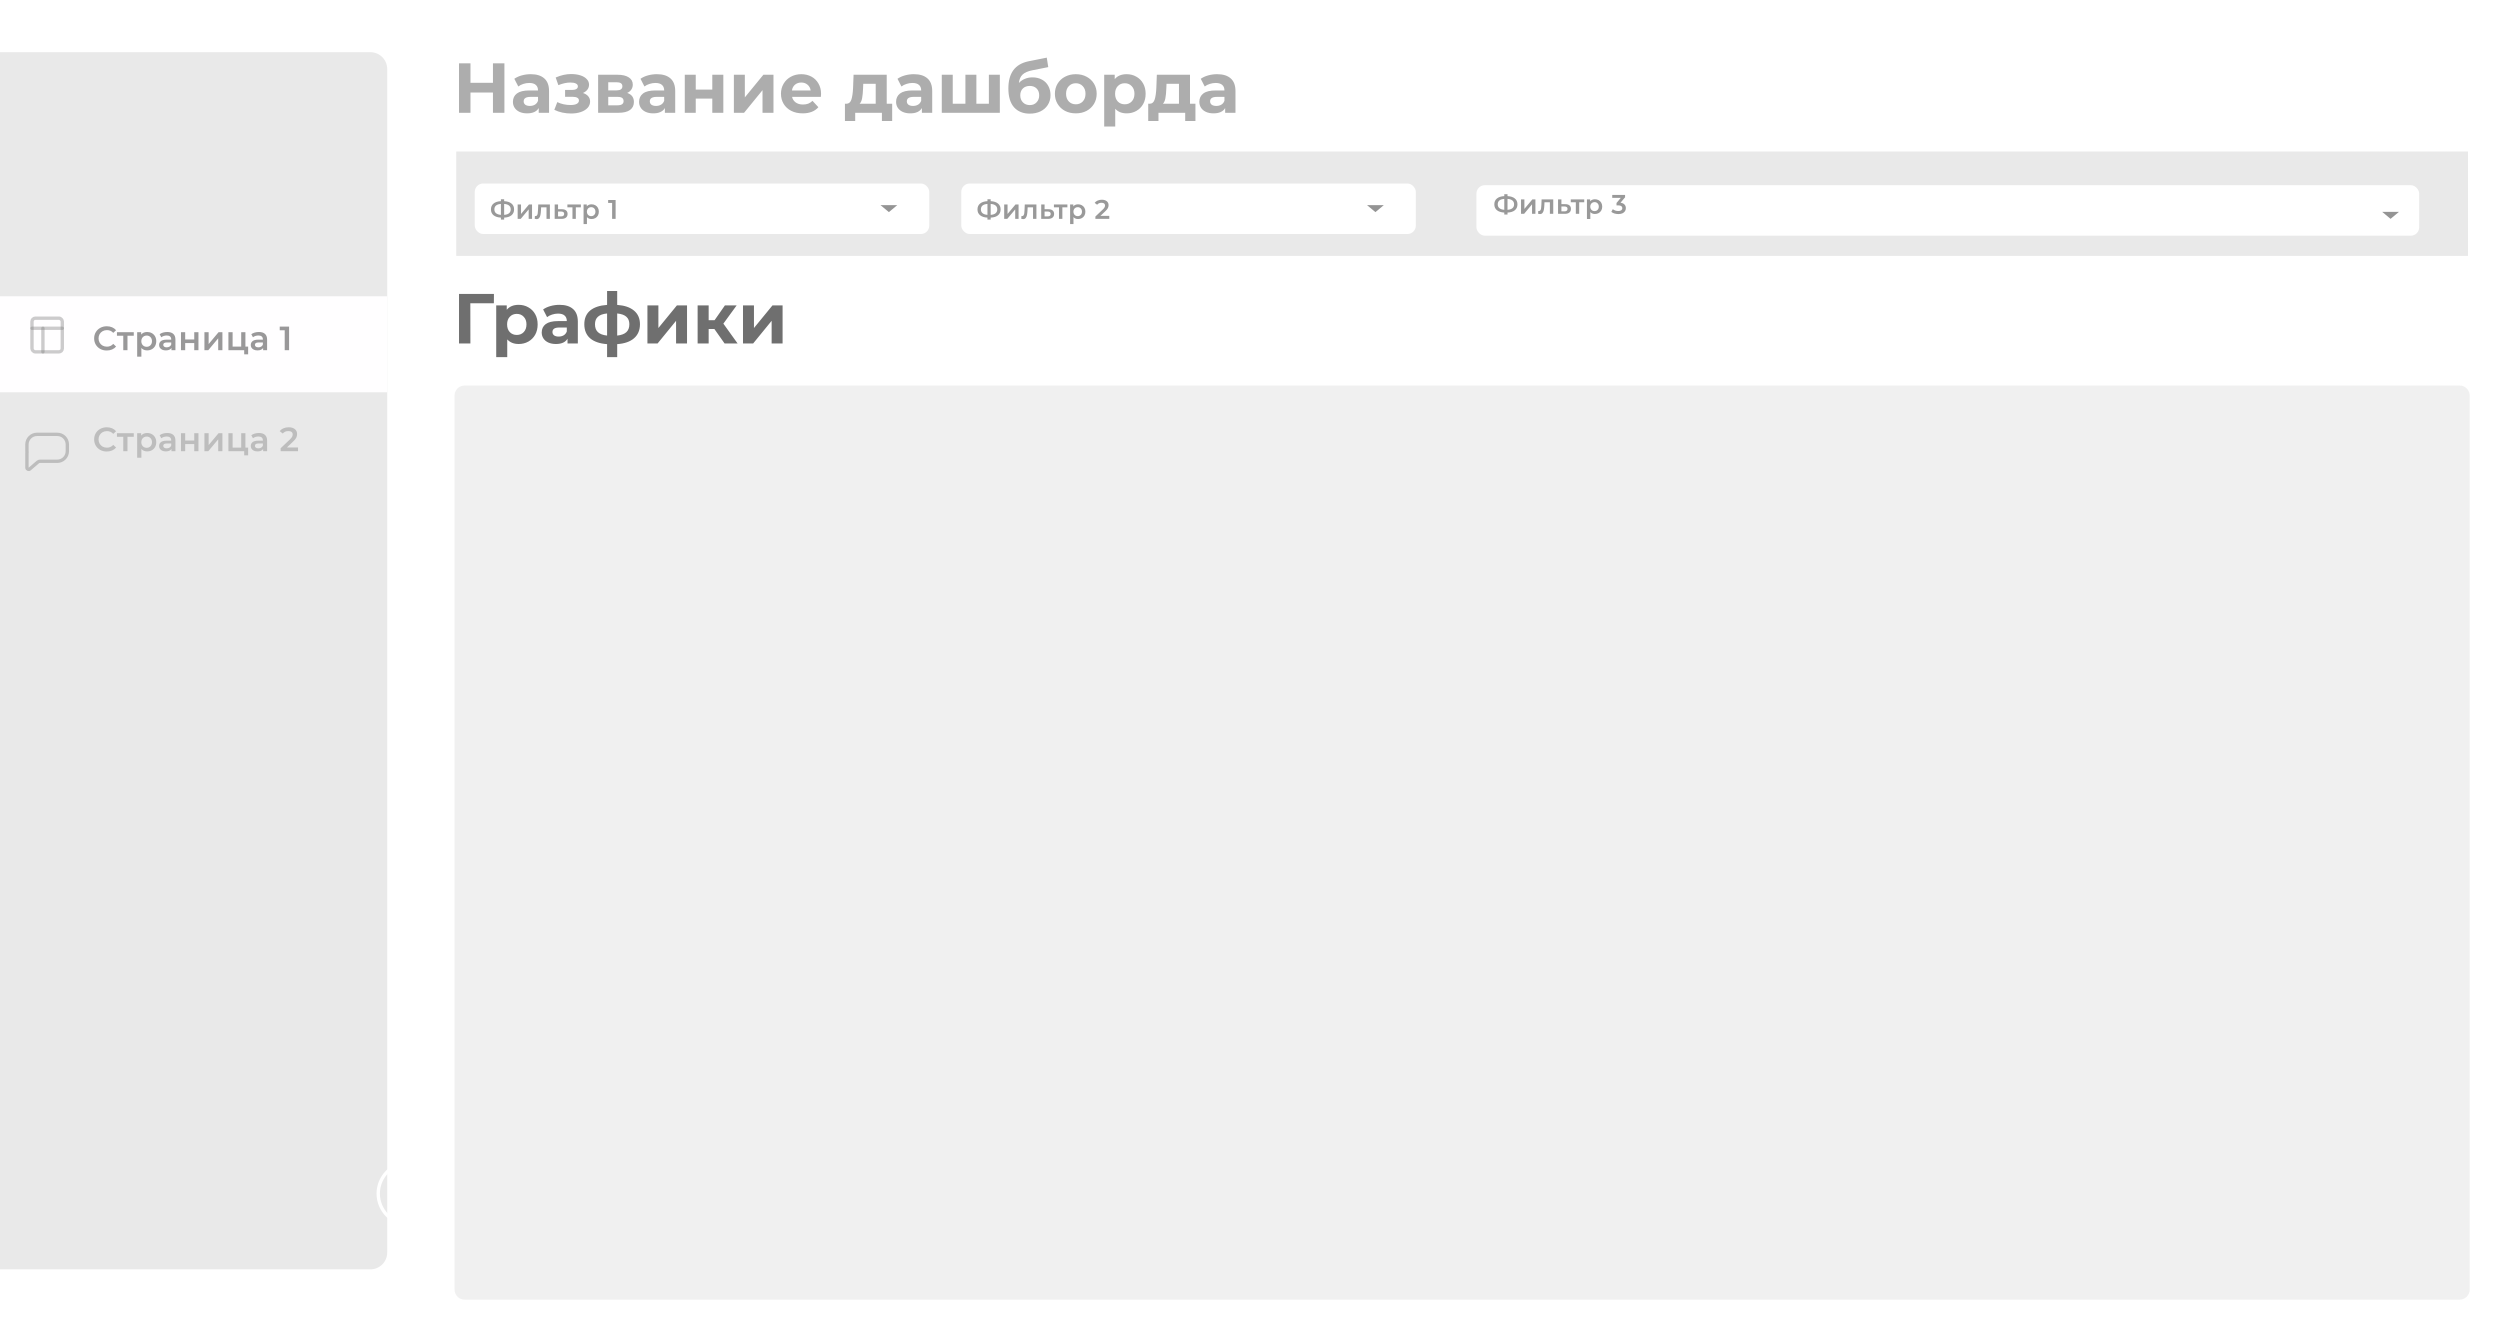 <svg width="1485" height="783" viewBox="0 0 1485 783" fill="none" xmlns="http://www.w3.org/2000/svg">
<g clip-path="url(#clip0_32_845)">
<rect width="1485" height="783" fill="white"/>
<rect x="271" y="90" width="1195" height="62" fill="#E9E9E9"/>
<path fill-rule="evenodd" clip-rule="evenodd" d="M47.375 31H0V754H47.375H189.75H220C225.523 754 230 749.523 230 744V41C230 35.477 225.523 31 220 31H189.75H47.375Z" fill="#E9E9E9"/>
<g filter="url(#filter0_d_32_845)">
<circle cx="243" cy="705" r="18.333" stroke="white" stroke-width="2"/>
<path d="M243 696.667V705" stroke="white" stroke-width="2" stroke-linecap="round" stroke-linejoin="round"/>
<path d="M243 711.667V712.5" stroke="white" stroke-width="2" stroke-linecap="round" stroke-linejoin="round"/>
</g>
<g filter="url(#filter1_d_32_845)">
<rect x="877" y="106" width="560" height="30" rx="5" fill="white"/>
<path d="M1415 121.833L1420 126L1425 121.833H1415Z" fill="#333333" fill-opacity="0.52"/>
</g>
<g filter="url(#filter2_d_32_845)">
<rect x="282" y="105" width="270" height="30" rx="5" fill="white"/>
<path d="M305.368 120.384C305.368 121.856 304.856 123.019 303.832 123.872C302.808 124.725 301.352 125.189 299.464 125.264V126.448H297.544V125.264C295.656 125.168 294.195 124.699 293.16 123.856C292.136 123.013 291.624 121.856 291.624 120.384C291.624 118.912 292.136 117.755 293.16 116.912C294.195 116.059 295.656 115.584 297.544 115.488V114.352H299.464V115.488C301.352 115.584 302.808 116.059 303.832 116.912C304.856 117.755 305.368 118.912 305.368 120.384ZM299.464 123.632C300.744 123.536 301.715 123.216 302.376 122.672C303.037 122.117 303.368 121.349 303.368 120.368C303.368 119.387 303.032 118.624 302.36 118.08C301.699 117.536 300.733 117.221 299.464 117.136V123.632ZM293.656 120.384C293.656 121.355 293.987 122.112 294.648 122.656C295.32 123.2 296.285 123.525 297.544 123.632V117.136C294.952 117.328 293.656 118.411 293.656 120.384ZM307.488 117.456H309.488V123.088L314.208 117.456H316.032V126H314.032V120.368L309.328 126H307.488V117.456ZM326.627 117.456V126H324.627V119.152H321.427L321.347 120.848C321.293 121.979 321.187 122.928 321.027 123.696C320.877 124.453 320.616 125.056 320.243 125.504C319.88 125.941 319.379 126.16 318.739 126.16C318.44 126.16 318.072 126.101 317.635 125.984L317.731 124.304C317.88 124.336 318.008 124.352 318.115 124.352C318.52 124.352 318.824 124.192 319.027 123.872C319.229 123.541 319.357 123.152 319.411 122.704C319.475 122.245 319.528 121.595 319.571 120.752L319.715 117.456H326.627ZM333.768 120.272C334.856 120.272 335.688 120.517 336.264 121.008C336.851 121.499 337.144 122.192 337.144 123.088C337.144 124.027 336.824 124.752 336.184 125.264C335.544 125.776 334.643 126.027 333.48 126.016L329.48 126V117.456H331.48V120.256L333.768 120.272ZM333.304 124.544C333.891 124.555 334.339 124.432 334.648 124.176C334.958 123.92 335.112 123.547 335.112 123.056C335.112 122.576 334.963 122.224 334.664 122C334.366 121.776 333.912 121.659 333.304 121.648L331.48 121.632V124.528L333.304 124.544ZM345.033 119.152H342.041V126H340.041V119.152H337.033V117.456H345.033V119.152ZM351.38 117.36C352.212 117.36 352.953 117.541 353.604 117.904C354.265 118.267 354.783 118.779 355.156 119.44C355.529 120.101 355.716 120.864 355.716 121.728C355.716 122.592 355.529 123.36 355.156 124.032C354.783 124.693 354.265 125.205 353.604 125.568C352.953 125.931 352.212 126.112 351.38 126.112C350.228 126.112 349.316 125.728 348.644 124.96V129.104H346.644V117.456H348.548V118.576C348.879 118.171 349.284 117.867 349.764 117.664C350.255 117.461 350.793 117.36 351.38 117.36ZM351.156 124.4C351.892 124.4 352.495 124.155 352.964 123.664C353.444 123.173 353.684 122.528 353.684 121.728C353.684 120.928 353.444 120.283 352.964 119.792C352.495 119.301 351.892 119.056 351.156 119.056C350.676 119.056 350.244 119.168 349.86 119.392C349.476 119.605 349.172 119.915 348.948 120.32C348.724 120.725 348.612 121.195 348.612 121.728C348.612 122.261 348.724 122.731 348.948 123.136C349.172 123.541 349.476 123.856 349.86 124.08C350.244 124.293 350.676 124.4 351.156 124.4ZM365.68 114.8V126H363.6V116.544H361.232V114.8H365.68Z" fill="black" fill-opacity="0.4"/>
<path d="M523 117.833L528 122L533 117.833H523Z" fill="#333333" fill-opacity="0.52"/>
</g>
<g filter="url(#filter3_d_32_845)">
<rect x="571" y="105" width="270" height="30" rx="5" fill="white"/>
<path d="M594.368 120.384C594.368 121.856 593.856 123.019 592.832 123.872C591.808 124.725 590.352 125.189 588.464 125.264V126.448H586.544V125.264C584.656 125.168 583.195 124.699 582.16 123.856C581.136 123.013 580.624 121.856 580.624 120.384C580.624 118.912 581.136 117.755 582.16 116.912C583.195 116.059 584.656 115.584 586.544 115.488V114.352H588.464V115.488C590.352 115.584 591.808 116.059 592.832 116.912C593.856 117.755 594.368 118.912 594.368 120.384ZM588.464 123.632C589.744 123.536 590.715 123.216 591.376 122.672C592.037 122.117 592.368 121.349 592.368 120.368C592.368 119.387 592.032 118.624 591.36 118.08C590.699 117.536 589.733 117.221 588.464 117.136V123.632ZM582.656 120.384C582.656 121.355 582.987 122.112 583.648 122.656C584.32 123.2 585.285 123.525 586.544 123.632V117.136C583.952 117.328 582.656 118.411 582.656 120.384ZM596.488 117.456H598.488V123.088L603.208 117.456H605.032V126H603.032V120.368L598.328 126H596.488V117.456ZM615.627 117.456V126H613.627V119.152H610.427L610.347 120.848C610.293 121.979 610.187 122.928 610.027 123.696C609.877 124.453 609.616 125.056 609.243 125.504C608.88 125.941 608.379 126.16 607.739 126.16C607.44 126.16 607.072 126.101 606.635 125.984L606.731 124.304C606.88 124.336 607.008 124.352 607.115 124.352C607.52 124.352 607.824 124.192 608.027 123.872C608.229 123.541 608.357 123.152 608.411 122.704C608.475 122.245 608.528 121.595 608.571 120.752L608.715 117.456H615.627ZM622.768 120.272C623.856 120.272 624.688 120.517 625.264 121.008C625.851 121.499 626.144 122.192 626.144 123.088C626.144 124.027 625.824 124.752 625.184 125.264C624.544 125.776 623.643 126.027 622.48 126.016L618.48 126V117.456H620.48V120.256L622.768 120.272ZM622.304 124.544C622.891 124.555 623.339 124.432 623.648 124.176C623.958 123.92 624.112 123.547 624.112 123.056C624.112 122.576 623.963 122.224 623.664 122C623.366 121.776 622.912 121.659 622.304 121.648L620.48 121.632V124.528L622.304 124.544ZM634.033 119.152H631.041V126H629.041V119.152H626.033V117.456H634.033V119.152ZM640.38 117.36C641.212 117.36 641.953 117.541 642.604 117.904C643.265 118.267 643.783 118.779 644.156 119.44C644.529 120.101 644.716 120.864 644.716 121.728C644.716 122.592 644.529 123.36 644.156 124.032C643.783 124.693 643.265 125.205 642.604 125.568C641.953 125.931 641.212 126.112 640.38 126.112C639.228 126.112 638.316 125.728 637.644 124.96V129.104H635.644V117.456H637.548V118.576C637.879 118.171 638.284 117.867 638.764 117.664C639.255 117.461 639.793 117.36 640.38 117.36ZM640.156 124.4C640.892 124.4 641.495 124.155 641.964 123.664C642.444 123.173 642.684 122.528 642.684 121.728C642.684 120.928 642.444 120.283 641.964 119.792C641.495 119.301 640.892 119.056 640.156 119.056C639.676 119.056 639.244 119.168 638.86 119.392C638.476 119.605 638.172 119.915 637.948 120.32C637.724 120.725 637.612 121.195 637.612 121.728C637.612 122.261 637.724 122.731 637.948 123.136C638.172 123.541 638.476 123.856 638.86 124.08C639.244 124.293 639.676 124.4 640.156 124.4ZM658.92 124.24V126H650.664V124.608L655.112 120.384C655.614 119.904 655.95 119.488 656.12 119.136C656.302 118.773 656.392 118.416 656.392 118.064C656.392 117.541 656.216 117.141 655.864 116.864C655.512 116.587 654.995 116.448 654.312 116.448C653.171 116.448 652.296 116.837 651.688 117.616L650.232 116.496C650.67 115.909 651.256 115.456 651.992 115.136C652.739 114.805 653.571 114.64 654.488 114.64C655.704 114.64 656.675 114.928 657.4 115.504C658.126 116.08 658.488 116.864 658.488 117.856C658.488 118.464 658.36 119.035 658.104 119.568C657.848 120.101 657.358 120.709 656.632 121.392L653.64 124.24H658.92Z" fill="black" fill-opacity="0.4"/>
<path d="M812 117.833L817 122L822 117.833H812Z" fill="#333333" fill-opacity="0.52"/>
</g>
<path d="M901.368 121.384C901.368 122.856 900.856 124.019 899.832 124.872C898.808 125.725 897.352 126.189 895.464 126.264V127.448H893.544V126.264C891.656 126.168 890.195 125.699 889.16 124.856C888.136 124.013 887.624 122.856 887.624 121.384C887.624 119.912 888.136 118.755 889.16 117.912C890.195 117.059 891.656 116.584 893.544 116.488V115.352H895.464V116.488C897.352 116.584 898.808 117.059 899.832 117.912C900.856 118.755 901.368 119.912 901.368 121.384ZM895.464 124.632C896.744 124.536 897.715 124.216 898.376 123.672C899.037 123.117 899.368 122.349 899.368 121.368C899.368 120.387 899.032 119.624 898.36 119.08C897.699 118.536 896.733 118.221 895.464 118.136V124.632ZM889.656 121.384C889.656 122.355 889.987 123.112 890.648 123.656C891.32 124.2 892.285 124.525 893.544 124.632V118.136C890.952 118.328 889.656 119.411 889.656 121.384ZM903.488 118.456H905.488V124.088L910.208 118.456H912.032V127H910.032V121.368L905.328 127H903.488V118.456ZM922.627 118.456V127H920.627V120.152H917.427L917.347 121.848C917.293 122.979 917.187 123.928 917.027 124.696C916.877 125.453 916.616 126.056 916.243 126.504C915.88 126.941 915.379 127.16 914.739 127.16C914.44 127.16 914.072 127.101 913.635 126.984L913.731 125.304C913.88 125.336 914.008 125.352 914.115 125.352C914.52 125.352 914.824 125.192 915.027 124.872C915.229 124.541 915.357 124.152 915.411 123.704C915.475 123.245 915.528 122.595 915.571 121.752L915.715 118.456H922.627ZM929.768 121.272C930.856 121.272 931.688 121.517 932.264 122.008C932.851 122.499 933.144 123.192 933.144 124.088C933.144 125.027 932.824 125.752 932.184 126.264C931.544 126.776 930.643 127.027 929.48 127.016L925.48 127V118.456H927.48V121.256L929.768 121.272ZM929.304 125.544C929.891 125.555 930.339 125.432 930.648 125.176C930.958 124.92 931.112 124.547 931.112 124.056C931.112 123.576 930.963 123.224 930.664 123C930.366 122.776 929.912 122.659 929.304 122.648L927.48 122.632V125.528L929.304 125.544ZM941.033 120.152H938.041V127H936.041V120.152H933.033V118.456H941.033V120.152ZM947.38 118.36C948.212 118.36 948.953 118.541 949.604 118.904C950.265 119.267 950.783 119.779 951.156 120.44C951.529 121.101 951.716 121.864 951.716 122.728C951.716 123.592 951.529 124.36 951.156 125.032C950.783 125.693 950.265 126.205 949.604 126.568C948.953 126.931 948.212 127.112 947.38 127.112C946.228 127.112 945.316 126.728 944.644 125.96V130.104H942.644V118.456H944.548V119.576C944.879 119.171 945.284 118.867 945.764 118.664C946.255 118.461 946.793 118.36 947.38 118.36ZM947.156 125.4C947.892 125.4 948.495 125.155 948.964 124.664C949.444 124.173 949.684 123.528 949.684 122.728C949.684 121.928 949.444 121.283 948.964 120.792C948.495 120.301 947.892 120.056 947.156 120.056C946.676 120.056 946.244 120.168 945.86 120.392C945.476 120.605 945.172 120.915 944.948 121.32C944.724 121.725 944.612 122.195 944.612 122.728C944.612 123.261 944.724 123.731 944.948 124.136C945.172 124.541 945.476 124.856 945.86 125.08C946.244 125.293 946.676 125.4 947.156 125.4ZM962.576 120.424C963.611 120.552 964.4 120.904 964.944 121.48C965.488 122.056 965.76 122.776 965.76 123.64C965.76 124.291 965.595 124.883 965.264 125.416C964.934 125.949 964.432 126.376 963.76 126.696C963.099 127.005 962.288 127.16 961.328 127.16C960.528 127.16 959.755 127.048 959.008 126.824C958.272 126.589 957.643 126.269 957.12 125.864L958.016 124.248C958.422 124.589 958.912 124.861 959.488 125.064C960.075 125.256 960.678 125.352 961.296 125.352C962.032 125.352 962.608 125.203 963.024 124.904C963.451 124.595 963.664 124.179 963.664 123.656C963.664 123.133 963.462 122.728 963.056 122.44C962.662 122.141 962.054 121.992 961.232 121.992H960.208V120.568L962.752 117.544H957.664V115.8H965.296V117.192L962.576 120.424Z" fill="black" fill-opacity="0.4"/>
<path d="M299.618 37.6V67H292.814V54.946H279.458V67H272.654V37.6H279.458V49.192H292.814V37.6H299.618ZM315.258 44.068C318.758 44.068 321.446 44.908 323.322 46.588C325.198 48.24 326.136 50.746 326.136 54.106V67H320.004V64.186C318.772 66.286 316.476 67.336 313.116 67.336C311.38 67.336 309.868 67.042 308.58 66.454C307.32 65.866 306.354 65.054 305.682 64.018C305.01 62.982 304.674 61.806 304.674 60.49C304.674 58.39 305.458 56.738 307.026 55.534C308.622 54.33 311.072 53.728 314.376 53.728H319.584C319.584 52.3 319.15 51.208 318.282 50.452C317.414 49.668 316.112 49.276 314.376 49.276C313.172 49.276 311.982 49.472 310.806 49.864C309.658 50.228 308.678 50.732 307.866 51.376L305.514 46.798C306.746 45.93 308.216 45.258 309.924 44.782C311.66 44.306 313.438 44.068 315.258 44.068ZM314.754 62.926C315.874 62.926 316.868 62.674 317.736 62.17C318.604 61.638 319.22 60.868 319.584 59.86V57.55H315.09C312.402 57.55 311.058 58.432 311.058 60.196C311.058 61.036 311.38 61.708 312.024 62.212C312.696 62.688 313.606 62.926 314.754 62.926ZM346.281 55.24C347.625 55.66 348.661 56.304 349.389 57.172C350.145 58.04 350.523 59.076 350.523 60.28C350.523 61.708 350.033 62.968 349.053 64.06C348.073 65.124 346.729 65.95 345.021 66.538C343.313 67.126 341.381 67.42 339.225 67.42C337.461 67.42 335.725 67.238 334.017 66.874C332.309 66.51 330.727 65.964 329.271 65.236L331.035 60.658C333.415 61.806 336.047 62.38 338.931 62.38C340.471 62.38 341.675 62.156 342.543 61.708C343.439 61.232 343.887 60.574 343.887 59.734C343.887 59.006 343.579 58.46 342.963 58.096C342.347 57.704 341.451 57.508 340.275 57.508H335.655V53.434H339.687C340.835 53.434 341.717 53.252 342.333 52.888C342.949 52.524 343.257 51.992 343.257 51.292C343.257 50.564 342.865 50.004 342.081 49.612C341.325 49.22 340.233 49.024 338.805 49.024C336.621 49.024 334.241 49.542 331.665 50.578L330.069 46.042C333.205 44.67 336.257 43.984 339.225 43.984C341.269 43.984 343.089 44.236 344.685 44.74C346.309 45.244 347.583 45.986 348.507 46.966C349.431 47.918 349.893 49.038 349.893 50.326C349.893 51.39 349.571 52.356 348.927 53.224C348.283 54.064 347.401 54.736 346.281 55.24ZM372.551 55.198C375.211 56.094 376.541 57.886 376.541 60.574C376.541 62.618 375.771 64.2 374.231 65.32C372.691 66.44 370.395 67 367.343 67H355.289V44.404H366.839C369.667 44.404 371.879 44.922 373.475 45.958C375.071 46.966 375.869 48.394 375.869 50.242C375.869 51.362 375.575 52.356 374.987 53.224C374.427 54.064 373.615 54.722 372.551 55.198ZM361.295 53.686H366.251C368.547 53.686 369.695 52.874 369.695 51.25C369.695 49.654 368.547 48.856 366.251 48.856H361.295V53.686ZM366.797 62.548C369.205 62.548 370.409 61.722 370.409 60.07C370.409 59.202 370.129 58.572 369.569 58.18C369.009 57.76 368.127 57.55 366.923 57.55H361.295V62.548H366.797ZM390.194 44.068C393.694 44.068 396.382 44.908 398.258 46.588C400.134 48.24 401.072 50.746 401.072 54.106V67H394.94V64.186C393.708 66.286 391.412 67.336 388.052 67.336C386.316 67.336 384.804 67.042 383.516 66.454C382.256 65.866 381.29 65.054 380.618 64.018C379.946 62.982 379.61 61.806 379.61 60.49C379.61 58.39 380.394 56.738 381.962 55.534C383.558 54.33 386.008 53.728 389.312 53.728H394.52C394.52 52.3 394.086 51.208 393.218 50.452C392.35 49.668 391.048 49.276 389.312 49.276C388.108 49.276 386.918 49.472 385.742 49.864C384.594 50.228 383.614 50.732 382.802 51.376L380.45 46.798C381.682 45.93 383.152 45.258 384.86 44.782C386.596 44.306 388.374 44.068 390.194 44.068ZM389.69 62.926C390.81 62.926 391.804 62.674 392.672 62.17C393.54 61.638 394.156 60.868 394.52 59.86V57.55H390.026C387.338 57.55 385.994 58.432 385.994 60.196C385.994 61.036 386.316 61.708 386.96 62.212C387.632 62.688 388.542 62.926 389.69 62.926ZM406.763 44.404H413.273V53.224H423.101V44.404H429.653V67H423.101V58.558H413.273V67H406.763V44.404ZM435.925 44.404H442.435V57.844L453.439 44.404H459.445V67H452.935V53.56L441.973 67H435.925V44.404ZM487.71 55.786C487.71 55.87 487.668 56.458 487.584 57.55H470.49C470.798 58.95 471.526 60.056 472.674 60.868C473.822 61.68 475.25 62.086 476.958 62.086C478.134 62.086 479.17 61.918 480.066 61.582C480.99 61.218 481.844 60.658 482.628 59.902L486.114 63.682C483.986 66.118 480.878 67.336 476.79 67.336C474.242 67.336 471.988 66.846 470.028 65.866C468.068 64.858 466.556 63.472 465.492 61.708C464.428 59.944 463.896 57.942 463.896 55.702C463.896 53.49 464.414 51.502 465.45 49.738C466.514 47.946 467.956 46.56 469.776 45.58C471.624 44.572 473.682 44.068 475.95 44.068C478.162 44.068 480.164 44.544 481.956 45.496C483.748 46.448 485.148 47.82 486.156 49.612C487.192 51.376 487.71 53.434 487.71 55.786ZM475.992 49.024C474.508 49.024 473.262 49.444 472.254 50.284C471.246 51.124 470.63 52.272 470.406 53.728H481.536C481.312 52.3 480.696 51.166 479.688 50.326C478.68 49.458 477.448 49.024 475.992 49.024ZM529.953 61.624V71.872H523.863V67H507.987V71.872H501.897V61.624H502.821C504.221 61.596 505.187 60.77 505.719 59.146C506.251 57.522 506.587 55.212 506.727 52.216L507.021 44.404H526.719V61.624H529.953ZM512.649 52.678C512.565 54.974 512.383 56.85 512.103 58.306C511.851 59.762 511.361 60.868 510.633 61.624H520.167V49.78H512.775L512.649 52.678ZM542.854 44.068C546.354 44.068 549.042 44.908 550.918 46.588C552.794 48.24 553.732 50.746 553.732 54.106V67H547.6V64.186C546.368 66.286 544.072 67.336 540.712 67.336C538.976 67.336 537.464 67.042 536.176 66.454C534.916 65.866 533.95 65.054 533.278 64.018C532.606 62.982 532.27 61.806 532.27 60.49C532.27 58.39 533.054 56.738 534.622 55.534C536.218 54.33 538.668 53.728 541.972 53.728H547.18C547.18 52.3 546.746 51.208 545.878 50.452C545.01 49.668 543.708 49.276 541.972 49.276C540.768 49.276 539.578 49.472 538.402 49.864C537.254 50.228 536.274 50.732 535.462 51.376L533.11 46.798C534.342 45.93 535.812 45.258 537.52 44.782C539.256 44.306 541.034 44.068 542.854 44.068ZM542.35 62.926C543.47 62.926 544.464 62.674 545.332 62.17C546.2 61.638 546.816 60.868 547.18 59.86V57.55H542.686C539.998 57.55 538.654 58.432 538.654 60.196C538.654 61.036 538.976 61.708 539.62 62.212C540.292 62.688 541.202 62.926 542.35 62.926ZM593.905 44.404V67H559.423V44.404H565.933V61.624H573.451V44.404H579.961V61.624H587.395V44.404H593.905ZM613.255 45.958C615.411 45.958 617.301 46.406 618.925 47.302C620.549 48.17 621.795 49.402 622.663 50.998C623.559 52.594 624.007 54.442 624.007 56.542C624.007 58.698 623.475 60.616 622.411 62.296C621.375 63.948 619.919 65.236 618.043 66.16C616.167 67.056 614.039 67.504 611.659 67.504C607.711 67.504 604.603 66.244 602.335 63.724C600.095 61.176 598.975 57.452 598.975 52.552C598.975 48.016 599.955 44.404 601.915 41.716C603.903 39 606.941 37.222 611.029 36.382L621.781 34.24L622.663 39.868L613.171 41.758C610.595 42.262 608.677 43.102 607.417 44.278C606.185 45.454 605.457 47.12 605.233 49.276C606.213 48.212 607.389 47.4 608.761 46.84C610.133 46.252 611.631 45.958 613.255 45.958ZM611.701 62.422C613.381 62.422 614.725 61.876 615.733 60.784C616.769 59.692 617.287 58.306 617.287 56.626C617.287 54.918 616.769 53.56 615.733 52.552C614.725 51.544 613.381 51.04 611.701 51.04C609.993 51.04 608.621 51.544 607.585 52.552C606.549 53.56 606.031 54.918 606.031 56.626C606.031 58.334 606.563 59.734 607.627 60.826C608.691 61.89 610.049 62.422 611.701 62.422ZM639.037 67.336C636.657 67.336 634.515 66.846 632.611 65.866C630.735 64.858 629.265 63.472 628.201 61.708C627.137 59.944 626.605 57.942 626.605 55.702C626.605 53.462 627.137 51.46 628.201 49.696C629.265 47.932 630.735 46.56 632.611 45.58C634.515 44.572 636.657 44.068 639.037 44.068C641.417 44.068 643.545 44.572 645.421 45.58C647.297 46.56 648.767 47.932 649.831 49.696C650.895 51.46 651.427 53.462 651.427 55.702C651.427 57.942 650.895 59.944 649.831 61.708C648.767 63.472 647.297 64.858 645.421 65.866C643.545 66.846 641.417 67.336 639.037 67.336ZM639.037 61.96C640.717 61.96 642.089 61.4 643.153 60.28C644.245 59.132 644.791 57.606 644.791 55.702C644.791 53.798 644.245 52.286 643.153 51.166C642.089 50.018 640.717 49.444 639.037 49.444C637.357 49.444 635.971 50.018 634.879 51.166C633.787 52.286 633.241 53.798 633.241 55.702C633.241 57.606 633.787 59.132 634.879 60.28C635.971 61.4 637.357 61.96 639.037 61.96ZM669.247 44.068C671.347 44.068 673.251 44.558 674.959 45.538C676.695 46.49 678.053 47.848 679.033 49.612C680.013 51.348 680.503 53.378 680.503 55.702C680.503 58.026 680.013 60.07 679.033 61.834C678.053 63.57 676.695 64.928 674.959 65.908C673.251 66.86 671.347 67.336 669.247 67.336C666.363 67.336 664.095 66.426 662.443 64.606V75.148H655.891V44.404H662.149V47.008C663.773 45.048 666.139 44.068 669.247 44.068ZM668.113 61.96C669.793 61.96 671.165 61.4 672.229 60.28C673.321 59.132 673.867 57.606 673.867 55.702C673.867 53.798 673.321 52.286 672.229 51.166C671.165 50.018 669.793 49.444 668.113 49.444C666.433 49.444 665.047 50.018 663.955 51.166C662.891 52.286 662.359 53.798 662.359 55.702C662.359 57.606 662.891 59.132 663.955 60.28C665.047 61.4 666.433 61.96 668.113 61.96ZM710.093 61.624V71.872H704.003V67H688.127V71.872H682.037V61.624H682.961C684.361 61.596 685.327 60.77 685.859 59.146C686.391 57.522 686.727 55.212 686.867 52.216L687.161 44.404H706.859V61.624H710.093ZM692.789 52.678C692.705 54.974 692.523 56.85 692.243 58.306C691.991 59.762 691.501 60.868 690.773 61.624H700.307V49.78H692.915L692.789 52.678ZM722.994 44.068C726.494 44.068 729.182 44.908 731.058 46.588C732.934 48.24 733.872 50.746 733.872 54.106V67H727.74V64.186C726.508 66.286 724.212 67.336 720.852 67.336C719.116 67.336 717.604 67.042 716.316 66.454C715.056 65.866 714.09 65.054 713.418 64.018C712.746 62.982 712.41 61.806 712.41 60.49C712.41 58.39 713.194 56.738 714.762 55.534C716.358 54.33 718.808 53.728 722.112 53.728H727.32C727.32 52.3 726.886 51.208 726.018 50.452C725.15 49.668 723.848 49.276 722.112 49.276C720.908 49.276 719.718 49.472 718.542 49.864C717.394 50.228 716.414 50.732 715.602 51.376L713.25 46.798C714.482 45.93 715.952 45.258 717.66 44.782C719.396 44.306 721.174 44.068 722.994 44.068ZM722.49 62.926C723.61 62.926 724.604 62.674 725.472 62.17C726.34 61.638 726.956 60.868 727.32 59.86V57.55H722.826C720.138 57.55 718.794 58.432 718.794 60.196C718.794 61.036 719.116 61.708 719.76 62.212C720.432 62.688 721.342 62.926 722.49 62.926Z" fill="#333333" fill-opacity="0.4"/>
<path d="M293.36 180.144H279.374L279.416 204H272.654V174.6H293.402L293.36 180.144ZM308.105 181.068C310.205 181.068 312.109 181.558 313.817 182.538C315.553 183.49 316.911 184.848 317.891 186.612C318.871 188.348 319.361 190.378 319.361 192.702C319.361 195.026 318.871 197.07 317.891 198.834C316.911 200.57 315.553 201.928 313.817 202.908C312.109 203.86 310.205 204.336 308.105 204.336C305.221 204.336 302.953 203.426 301.301 201.606V212.148H294.749V181.404H301.007V184.008C302.631 182.048 304.997 181.068 308.105 181.068ZM306.971 198.96C308.651 198.96 310.023 198.4 311.087 197.28C312.179 196.132 312.725 194.606 312.725 192.702C312.725 190.798 312.179 189.286 311.087 188.166C310.023 187.018 308.651 186.444 306.971 186.444C305.291 186.444 303.905 187.018 302.813 188.166C301.749 189.286 301.217 190.798 301.217 192.702C301.217 194.606 301.749 196.132 302.813 197.28C303.905 198.4 305.291 198.96 306.971 198.96ZM332.362 181.068C335.862 181.068 338.55 181.908 340.426 183.588C342.302 185.24 343.24 187.746 343.24 191.106V204H337.108V201.186C335.876 203.286 333.58 204.336 330.22 204.336C328.484 204.336 326.972 204.042 325.684 203.454C324.424 202.866 323.458 202.054 322.786 201.018C322.114 199.982 321.778 198.806 321.778 197.49C321.778 195.39 322.562 193.738 324.13 192.534C325.726 191.33 328.176 190.728 331.48 190.728H336.688C336.688 189.3 336.254 188.208 335.386 187.452C334.518 186.668 333.216 186.276 331.48 186.276C330.276 186.276 329.086 186.472 327.91 186.864C326.762 187.228 325.782 187.732 324.97 188.376L322.618 183.798C323.85 182.93 325.32 182.258 327.028 181.782C328.764 181.306 330.542 181.068 332.362 181.068ZM331.858 199.926C332.978 199.926 333.972 199.674 334.84 199.17C335.708 198.638 336.324 197.868 336.688 196.86V194.55H332.194C329.506 194.55 328.162 195.432 328.162 197.196C328.162 198.036 328.484 198.708 329.128 199.212C329.8 199.688 330.71 199.926 331.858 199.926ZM380.137 192.618C380.137 196.118 378.961 198.89 376.609 200.934C374.285 202.95 370.953 204.112 366.613 204.42V212.148H360.607V204.42C356.267 204.112 352.921 202.964 350.569 200.976C348.245 198.96 347.083 196.174 347.083 192.618C347.083 189.118 348.231 186.402 350.527 184.47C352.851 182.538 356.211 181.418 360.607 181.11V172.836H366.613V181.11C370.953 181.418 374.285 182.552 376.609 184.512C378.961 186.472 380.137 189.174 380.137 192.618ZM353.425 192.618C353.425 194.634 353.999 196.188 355.147 197.28C356.295 198.372 358.115 199.058 360.607 199.338V186.192C358.115 186.444 356.295 187.102 355.147 188.166C353.999 189.202 353.425 190.686 353.425 192.618ZM366.613 199.338C369.105 199.058 370.925 198.372 372.073 197.28C373.249 196.188 373.837 194.634 373.837 192.618C373.837 190.686 373.249 189.202 372.073 188.166C370.925 187.102 369.105 186.444 366.613 186.192V199.338ZM384.574 181.404H391.084V194.844L402.088 181.404H408.094V204H401.584V190.56L390.622 204H384.574V181.404ZM424.346 195.432H420.944V204H414.392V181.404H420.944V190.182H424.472L430.604 181.404H437.576L429.68 192.24L438.122 204H430.394L424.346 195.432ZM441.339 181.404H447.849V194.844L458.853 181.404H464.859V204H458.349V190.56L447.387 204H441.339V181.404Z" fill="#333333" fill-opacity="0.7"/>
<path d="M63.4 268.2C61.987 268.2 60.707 267.893 59.56 267.28C58.427 266.653 57.533 265.793 56.88 264.7C56.24 263.607 55.92 262.373 55.92 261C55.92 259.627 56.247 258.393 56.9 257.3C57.553 256.207 58.447 255.353 59.58 254.74C60.727 254.113 62.007 253.8 63.42 253.8C64.567 253.8 65.613 254 66.56 254.4C67.507 254.8 68.307 255.38 68.96 256.14L67.28 257.72C66.267 256.627 65.02 256.08 63.54 256.08C62.58 256.08 61.72 256.293 60.96 256.72C60.2 257.133 59.607 257.713 59.18 258.46C58.753 259.207 58.54 260.053 58.54 261C58.54 261.947 58.753 262.793 59.18 263.54C59.607 264.287 60.2 264.873 60.96 265.3C61.72 265.713 62.58 265.92 63.54 265.92C65.02 265.92 66.267 265.367 67.28 264.26L68.96 265.86C68.307 266.62 67.5 267.2 66.54 267.6C65.593 268 64.547 268.2 63.4 268.2ZM79.461 259.44H75.721V268H73.221V259.44H69.461V257.32H79.461V259.44ZM87.394 257.2C88.434 257.2 89.361 257.427 90.174 257.88C91.001 258.333 91.648 258.973 92.115 259.8C92.581 260.627 92.814 261.58 92.814 262.66C92.814 263.74 92.581 264.7 92.115 265.54C91.648 266.367 91.001 267.007 90.174 267.46C89.361 267.913 88.434 268.14 87.394 268.14C85.954 268.14 84.814 267.66 83.975 266.7V271.88H81.475V257.32H83.855V258.72C84.268 258.213 84.775 257.833 85.374 257.58C85.988 257.327 86.661 257.2 87.394 257.2ZM87.115 266C88.034 266 88.788 265.693 89.374 265.08C89.975 264.467 90.275 263.66 90.275 262.66C90.275 261.66 89.975 260.853 89.374 260.24C88.788 259.627 88.034 259.32 87.115 259.32C86.514 259.32 85.975 259.46 85.495 259.74C85.014 260.007 84.635 260.393 84.355 260.9C84.075 261.407 83.934 261.993 83.934 262.66C83.934 263.327 84.075 263.913 84.355 264.42C84.635 264.927 85.014 265.32 85.495 265.6C85.975 265.867 86.514 266 87.115 266ZM99.346 257.2C100.919 257.2 102.119 257.58 102.946 258.34C103.786 259.087 104.206 260.22 104.206 261.74V268H101.846V266.7C101.539 267.167 101.099 267.527 100.526 267.78C99.966 268.02 99.286 268.14 98.486 268.14C97.686 268.14 96.986 268.007 96.386 267.74C95.786 267.46 95.319 267.08 94.986 266.6C94.666 266.107 94.506 265.553 94.506 264.94C94.506 263.98 94.859 263.213 95.566 262.64C96.286 262.053 97.413 261.76 98.946 261.76H101.706V261.6C101.706 260.853 101.479 260.28 101.026 259.88C100.586 259.48 99.926 259.28 99.046 259.28C98.446 259.28 97.853 259.373 97.266 259.56C96.693 259.747 96.206 260.007 95.806 260.34L94.826 258.52C95.386 258.093 96.059 257.767 96.846 257.54C97.633 257.313 98.466 257.2 99.346 257.2ZM99.006 266.32C99.633 266.32 100.186 266.18 100.666 265.9C101.159 265.607 101.506 265.193 101.706 264.66V263.42H99.126C97.686 263.42 96.966 263.893 96.966 264.84C96.966 265.293 97.146 265.653 97.506 265.92C97.866 266.187 98.366 266.32 99.006 266.32ZM107.5 257.32H110V261.66H115.38V257.32H117.88V268H115.38V263.78H110V268H107.5V257.32ZM121.43 257.32H123.93V264.36L129.83 257.32H132.11V268H129.61V260.96L123.73 268H121.43V257.32ZM147.393 265.88V270.46H145.053V268H135.673V257.32H138.173V265.88H143.273V257.32H145.773V265.88H147.393ZM153.798 257.2C155.372 257.2 156.572 257.58 157.398 258.34C158.238 259.087 158.658 260.22 158.658 261.74V268H156.298V266.7C155.992 267.167 155.552 267.527 154.978 267.78C154.418 268.02 153.738 268.14 152.938 268.14C152.138 268.14 151.438 268.007 150.838 267.74C150.238 267.46 149.772 267.08 149.438 266.6C149.118 266.107 148.958 265.553 148.958 264.94C148.958 263.98 149.312 263.213 150.018 262.64C150.738 262.053 151.865 261.76 153.398 261.76H156.158V261.6C156.158 260.853 155.932 260.28 155.478 259.88C155.038 259.48 154.378 259.28 153.498 259.28C152.898 259.28 152.305 259.373 151.718 259.56C151.145 259.747 150.658 260.007 150.258 260.34L149.278 258.52C149.838 258.093 150.512 257.767 151.298 257.54C152.085 257.313 152.918 257.2 153.798 257.2ZM153.458 266.32C154.085 266.32 154.638 266.18 155.118 265.9C155.612 265.607 155.958 265.193 156.158 264.66V263.42H153.578C152.138 263.42 151.418 263.893 151.418 264.84C151.418 265.293 151.598 265.653 151.958 265.92C152.318 266.187 152.818 266.32 153.458 266.32ZM177.019 265.8V268H166.699V266.26L172.259 260.98C172.886 260.38 173.306 259.86 173.519 259.42C173.746 258.967 173.859 258.52 173.859 258.08C173.859 257.427 173.639 256.927 173.199 256.58C172.759 256.233 172.113 256.06 171.259 256.06C169.833 256.06 168.739 256.547 167.979 257.52L166.159 256.12C166.706 255.387 167.439 254.82 168.359 254.42C169.293 254.007 170.333 253.8 171.479 253.8C172.999 253.8 174.213 254.16 175.119 254.88C176.026 255.6 176.479 256.58 176.479 257.82C176.479 258.58 176.319 259.293 175.999 259.96C175.679 260.627 175.066 261.387 174.159 262.24L170.419 265.8H177.019Z" fill="#BDBDBD"/>
<g filter="url(#filter4_d_32_845)">
<path d="M230 172H0V229H230V172Z" fill="#FFFEFF"/>
</g>
<path d="M63.4 208.2C61.987 208.2 60.707 207.893 59.56 207.28C58.427 206.653 57.533 205.793 56.88 204.7C56.24 203.607 55.92 202.373 55.92 201C55.92 199.627 56.247 198.393 56.9 197.3C57.553 196.207 58.447 195.353 59.58 194.74C60.727 194.113 62.007 193.8 63.42 193.8C64.567 193.8 65.613 194 66.56 194.4C67.507 194.8 68.307 195.38 68.96 196.14L67.28 197.72C66.267 196.627 65.02 196.08 63.54 196.08C62.58 196.08 61.72 196.293 60.96 196.72C60.2 197.133 59.607 197.713 59.18 198.46C58.753 199.207 58.54 200.053 58.54 201C58.54 201.947 58.753 202.793 59.18 203.54C59.607 204.287 60.2 204.873 60.96 205.3C61.72 205.713 62.58 205.92 63.54 205.92C65.02 205.92 66.267 205.367 67.28 204.26L68.96 205.86C68.307 206.62 67.5 207.2 66.54 207.6C65.593 208 64.547 208.2 63.4 208.2ZM79.461 199.44H75.721V208H73.221V199.44H69.461V197.32H79.461V199.44ZM87.394 197.2C88.434 197.2 89.361 197.427 90.174 197.88C91.001 198.333 91.648 198.973 92.115 199.8C92.581 200.627 92.814 201.58 92.814 202.66C92.814 203.74 92.581 204.7 92.115 205.54C91.648 206.367 91.001 207.007 90.174 207.46C89.361 207.913 88.434 208.14 87.394 208.14C85.954 208.14 84.814 207.66 83.975 206.7V211.88H81.475V197.32H83.855V198.72C84.268 198.213 84.775 197.833 85.374 197.58C85.988 197.327 86.661 197.2 87.394 197.2ZM87.115 206C88.034 206 88.788 205.693 89.374 205.08C89.975 204.467 90.275 203.66 90.275 202.66C90.275 201.66 89.975 200.853 89.374 200.24C88.788 199.627 88.034 199.32 87.115 199.32C86.514 199.32 85.975 199.46 85.495 199.74C85.014 200.007 84.635 200.393 84.355 200.9C84.075 201.407 83.934 201.993 83.934 202.66C83.934 203.327 84.075 203.913 84.355 204.42C84.635 204.927 85.014 205.32 85.495 205.6C85.975 205.867 86.514 206 87.115 206ZM99.346 197.2C100.919 197.2 102.119 197.58 102.946 198.34C103.786 199.087 104.206 200.22 104.206 201.74V208H101.846V206.7C101.539 207.167 101.099 207.527 100.526 207.78C99.966 208.02 99.286 208.14 98.486 208.14C97.686 208.14 96.986 208.007 96.386 207.74C95.786 207.46 95.319 207.08 94.986 206.6C94.666 206.107 94.506 205.553 94.506 204.94C94.506 203.98 94.859 203.213 95.566 202.64C96.286 202.053 97.413 201.76 98.946 201.76H101.706V201.6C101.706 200.853 101.479 200.28 101.026 199.88C100.586 199.48 99.926 199.28 99.046 199.28C98.446 199.28 97.853 199.373 97.266 199.56C96.693 199.747 96.206 200.007 95.806 200.34L94.826 198.52C95.386 198.093 96.059 197.767 96.846 197.54C97.633 197.313 98.466 197.2 99.346 197.2ZM99.006 206.32C99.633 206.32 100.186 206.18 100.666 205.9C101.159 205.607 101.506 205.193 101.706 204.66V203.42H99.126C97.686 203.42 96.966 203.893 96.966 204.84C96.966 205.293 97.146 205.653 97.506 205.92C97.866 206.187 98.366 206.32 99.006 206.32ZM107.5 197.32H110V201.66H115.38V197.32H117.88V208H115.38V203.78H110V208H107.5V197.32ZM121.43 197.32H123.93V204.36L129.83 197.32H132.11V208H129.61V200.96L123.73 208H121.43V197.32ZM147.393 205.88V210.46H145.053V208H135.673V197.32H138.173V205.88H143.273V197.32H145.773V205.88H147.393ZM153.798 197.2C155.372 197.2 156.572 197.58 157.398 198.34C158.238 199.087 158.658 200.22 158.658 201.74V208H156.298V206.7C155.992 207.167 155.552 207.527 154.978 207.78C154.418 208.02 153.738 208.14 152.938 208.14C152.138 208.14 151.438 208.007 150.838 207.74C150.238 207.46 149.772 207.08 149.438 206.6C149.118 206.107 148.958 205.553 148.958 204.94C148.958 203.98 149.312 203.213 150.018 202.64C150.738 202.053 151.865 201.76 153.398 201.76H156.158V201.6C156.158 200.853 155.932 200.28 155.478 199.88C155.038 199.48 154.378 199.28 153.498 199.28C152.898 199.28 152.305 199.373 151.718 199.56C151.145 199.747 150.658 200.007 150.258 200.34L149.278 198.52C149.838 198.093 150.512 197.767 151.298 197.54C152.085 197.313 152.918 197.2 153.798 197.2ZM153.458 206.32C154.085 206.32 154.638 206.18 155.118 205.9C155.612 205.607 155.958 205.193 156.158 204.66V203.42H153.578C152.138 203.42 151.418 203.893 151.418 204.84C151.418 205.293 151.598 205.653 151.958 205.92C152.318 206.187 152.818 206.32 153.458 206.32ZM171.719 194V208H169.119V196.18H166.159V194H171.719Z" fill="black" fill-opacity="0.4"/>
<rect x="19" y="189" width="18" height="20" rx="2" stroke="#807F80" stroke-opacity="0.4" stroke-width="2" stroke-linecap="round" stroke-linejoin="round"/>
<path d="M19 195H37" stroke="#807F80" stroke-opacity="0.4" stroke-width="2" stroke-linecap="round" stroke-linejoin="round"/>
<path d="M25.5 195V209" stroke="#807F80" stroke-opacity="0.4" stroke-width="2" stroke-linecap="round" stroke-linejoin="round"/>
<g filter="url(#filter5_d_32_845)">
<path d="M22.001 254C18.687 254 16.001 256.686 16.001 260V264C16.001 264.24 16.015 264.477 16.043 264.71C16.015 264.802 16 264.899 16 265V273.826C16 274.68 17.002 275.141 17.651 274.585L22.438 270.481C22.801 270.171 23.262 270 23.74 270H34.001C37.315 270 40.001 267.314 40.001 264V260C40.001 256.686 37.315 254 34.001 254H22.001Z" stroke="#BDBDBD" stroke-width="2"/>
</g>
<path d="M270 235C270 231.686 272.686 229 276 229H1461C1464.31 229 1467 231.686 1467 235V766C1467 769.314 1464.31 772 1461 772H276C272.686 772 270 769.314 270 766V235Z" fill="#C4C4C4" fill-opacity="0.25"/>
</g>
<defs>
<filter id="filter0_d_32_845" x="219" y="685" width="48" height="48" filterUnits="userSpaceOnUse" color-interpolation-filters="sRGB">
<feFlood flood-opacity="0" result="BackgroundImageFix"/>
<feColorMatrix in="SourceAlpha" type="matrix" values="0 0 0 0 0 0 0 0 0 0 0 0 0 0 0 0 0 0 127 0" result="hardAlpha"/>
<feOffset dy="4"/>
<feGaussianBlur stdDeviation="2"/>
<feComposite in2="hardAlpha" operator="out"/>
<feColorMatrix type="matrix" values="0 0 0 0 0 0 0 0 0 0 0 0 0 0 0 0 0 0 0.25 0"/>
<feBlend mode="normal" in2="BackgroundImageFix" result="effect1_dropShadow_32_845"/>
<feBlend mode="normal" in="SourceGraphic" in2="effect1_dropShadow_32_845" result="shape"/>
</filter>
<filter id="filter1_d_32_845" x="873" y="106" width="568" height="38" filterUnits="userSpaceOnUse" color-interpolation-filters="sRGB">
<feFlood flood-opacity="0" result="BackgroundImageFix"/>
<feColorMatrix in="SourceAlpha" type="matrix" values="0 0 0 0 0 0 0 0 0 0 0 0 0 0 0 0 0 0 127 0" result="hardAlpha"/>
<feOffset dy="4"/>
<feGaussianBlur stdDeviation="2"/>
<feComposite in2="hardAlpha" operator="out"/>
<feColorMatrix type="matrix" values="0 0 0 0 0 0 0 0 0 0 0 0 0 0 0 0 0 0 0.25 0"/>
<feBlend mode="normal" in2="BackgroundImageFix" result="effect1_dropShadow_32_845"/>
<feBlend mode="normal" in="SourceGraphic" in2="effect1_dropShadow_32_845" result="shape"/>
</filter>
<filter id="filter2_d_32_845" x="278" y="105" width="278" height="38" filterUnits="userSpaceOnUse" color-interpolation-filters="sRGB">
<feFlood flood-opacity="0" result="BackgroundImageFix"/>
<feColorMatrix in="SourceAlpha" type="matrix" values="0 0 0 0 0 0 0 0 0 0 0 0 0 0 0 0 0 0 127 0" result="hardAlpha"/>
<feOffset dy="4"/>
<feGaussianBlur stdDeviation="2"/>
<feComposite in2="hardAlpha" operator="out"/>
<feColorMatrix type="matrix" values="0 0 0 0 0 0 0 0 0 0 0 0 0 0 0 0 0 0 0.25 0"/>
<feBlend mode="normal" in2="BackgroundImageFix" result="effect1_dropShadow_32_845"/>
<feBlend mode="normal" in="SourceGraphic" in2="effect1_dropShadow_32_845" result="shape"/>
</filter>
<filter id="filter3_d_32_845" x="567" y="105" width="278" height="38" filterUnits="userSpaceOnUse" color-interpolation-filters="sRGB">
<feFlood flood-opacity="0" result="BackgroundImageFix"/>
<feColorMatrix in="SourceAlpha" type="matrix" values="0 0 0 0 0 0 0 0 0 0 0 0 0 0 0 0 0 0 127 0" result="hardAlpha"/>
<feOffset dy="4"/>
<feGaussianBlur stdDeviation="2"/>
<feComposite in2="hardAlpha" operator="out"/>
<feColorMatrix type="matrix" values="0 0 0 0 0 0 0 0 0 0 0 0 0 0 0 0 0 0 0.25 0"/>
<feBlend mode="normal" in2="BackgroundImageFix" result="effect1_dropShadow_32_845"/>
<feBlend mode="normal" in="SourceGraphic" in2="effect1_dropShadow_32_845" result="shape"/>
</filter>
<filter id="filter4_d_32_845" x="-4" y="172" width="238" height="65" filterUnits="userSpaceOnUse" color-interpolation-filters="sRGB">
<feFlood flood-opacity="0" result="BackgroundImageFix"/>
<feColorMatrix in="SourceAlpha" type="matrix" values="0 0 0 0 0 0 0 0 0 0 0 0 0 0 0 0 0 0 127 0" result="hardAlpha"/>
<feOffset dy="4"/>
<feGaussianBlur stdDeviation="2"/>
<feComposite in2="hardAlpha" operator="out"/>
<feColorMatrix type="matrix" values="0 0 0 0 0 0 0 0 0 0 0 0 0 0 0 0 0 0 0.22 0"/>
<feBlend mode="normal" in2="BackgroundImageFix" result="effect1_dropShadow_32_845"/>
<feBlend mode="normal" in="SourceGraphic" in2="effect1_dropShadow_32_845" result="shape"/>
</filter>
<filter id="filter5_d_32_845" x="11" y="252" width="34.001" height="32" filterUnits="userSpaceOnUse" color-interpolation-filters="sRGB">
<feFlood flood-opacity="0" result="BackgroundImageFix"/>
<feColorMatrix in="SourceAlpha" type="matrix" values="0 0 0 0 0 0 0 0 0 0 0 0 0 0 0 0 0 0 127 0" result="hardAlpha"/>
<feOffset dy="4"/>
<feGaussianBlur stdDeviation="2"/>
<feComposite in2="hardAlpha" operator="out"/>
<feColorMatrix type="matrix" values="0 0 0 0 0 0 0 0 0 0 0 0 0 0 0 0 0 0 0.25 0"/>
<feBlend mode="normal" in2="BackgroundImageFix" result="effect1_dropShadow_32_845"/>
<feBlend mode="normal" in="SourceGraphic" in2="effect1_dropShadow_32_845" result="shape"/>
</filter>
<clipPath id="clip0_32_845">
<rect width="1485" height="783" fill="white"/>
</clipPath>
</defs>
</svg>
